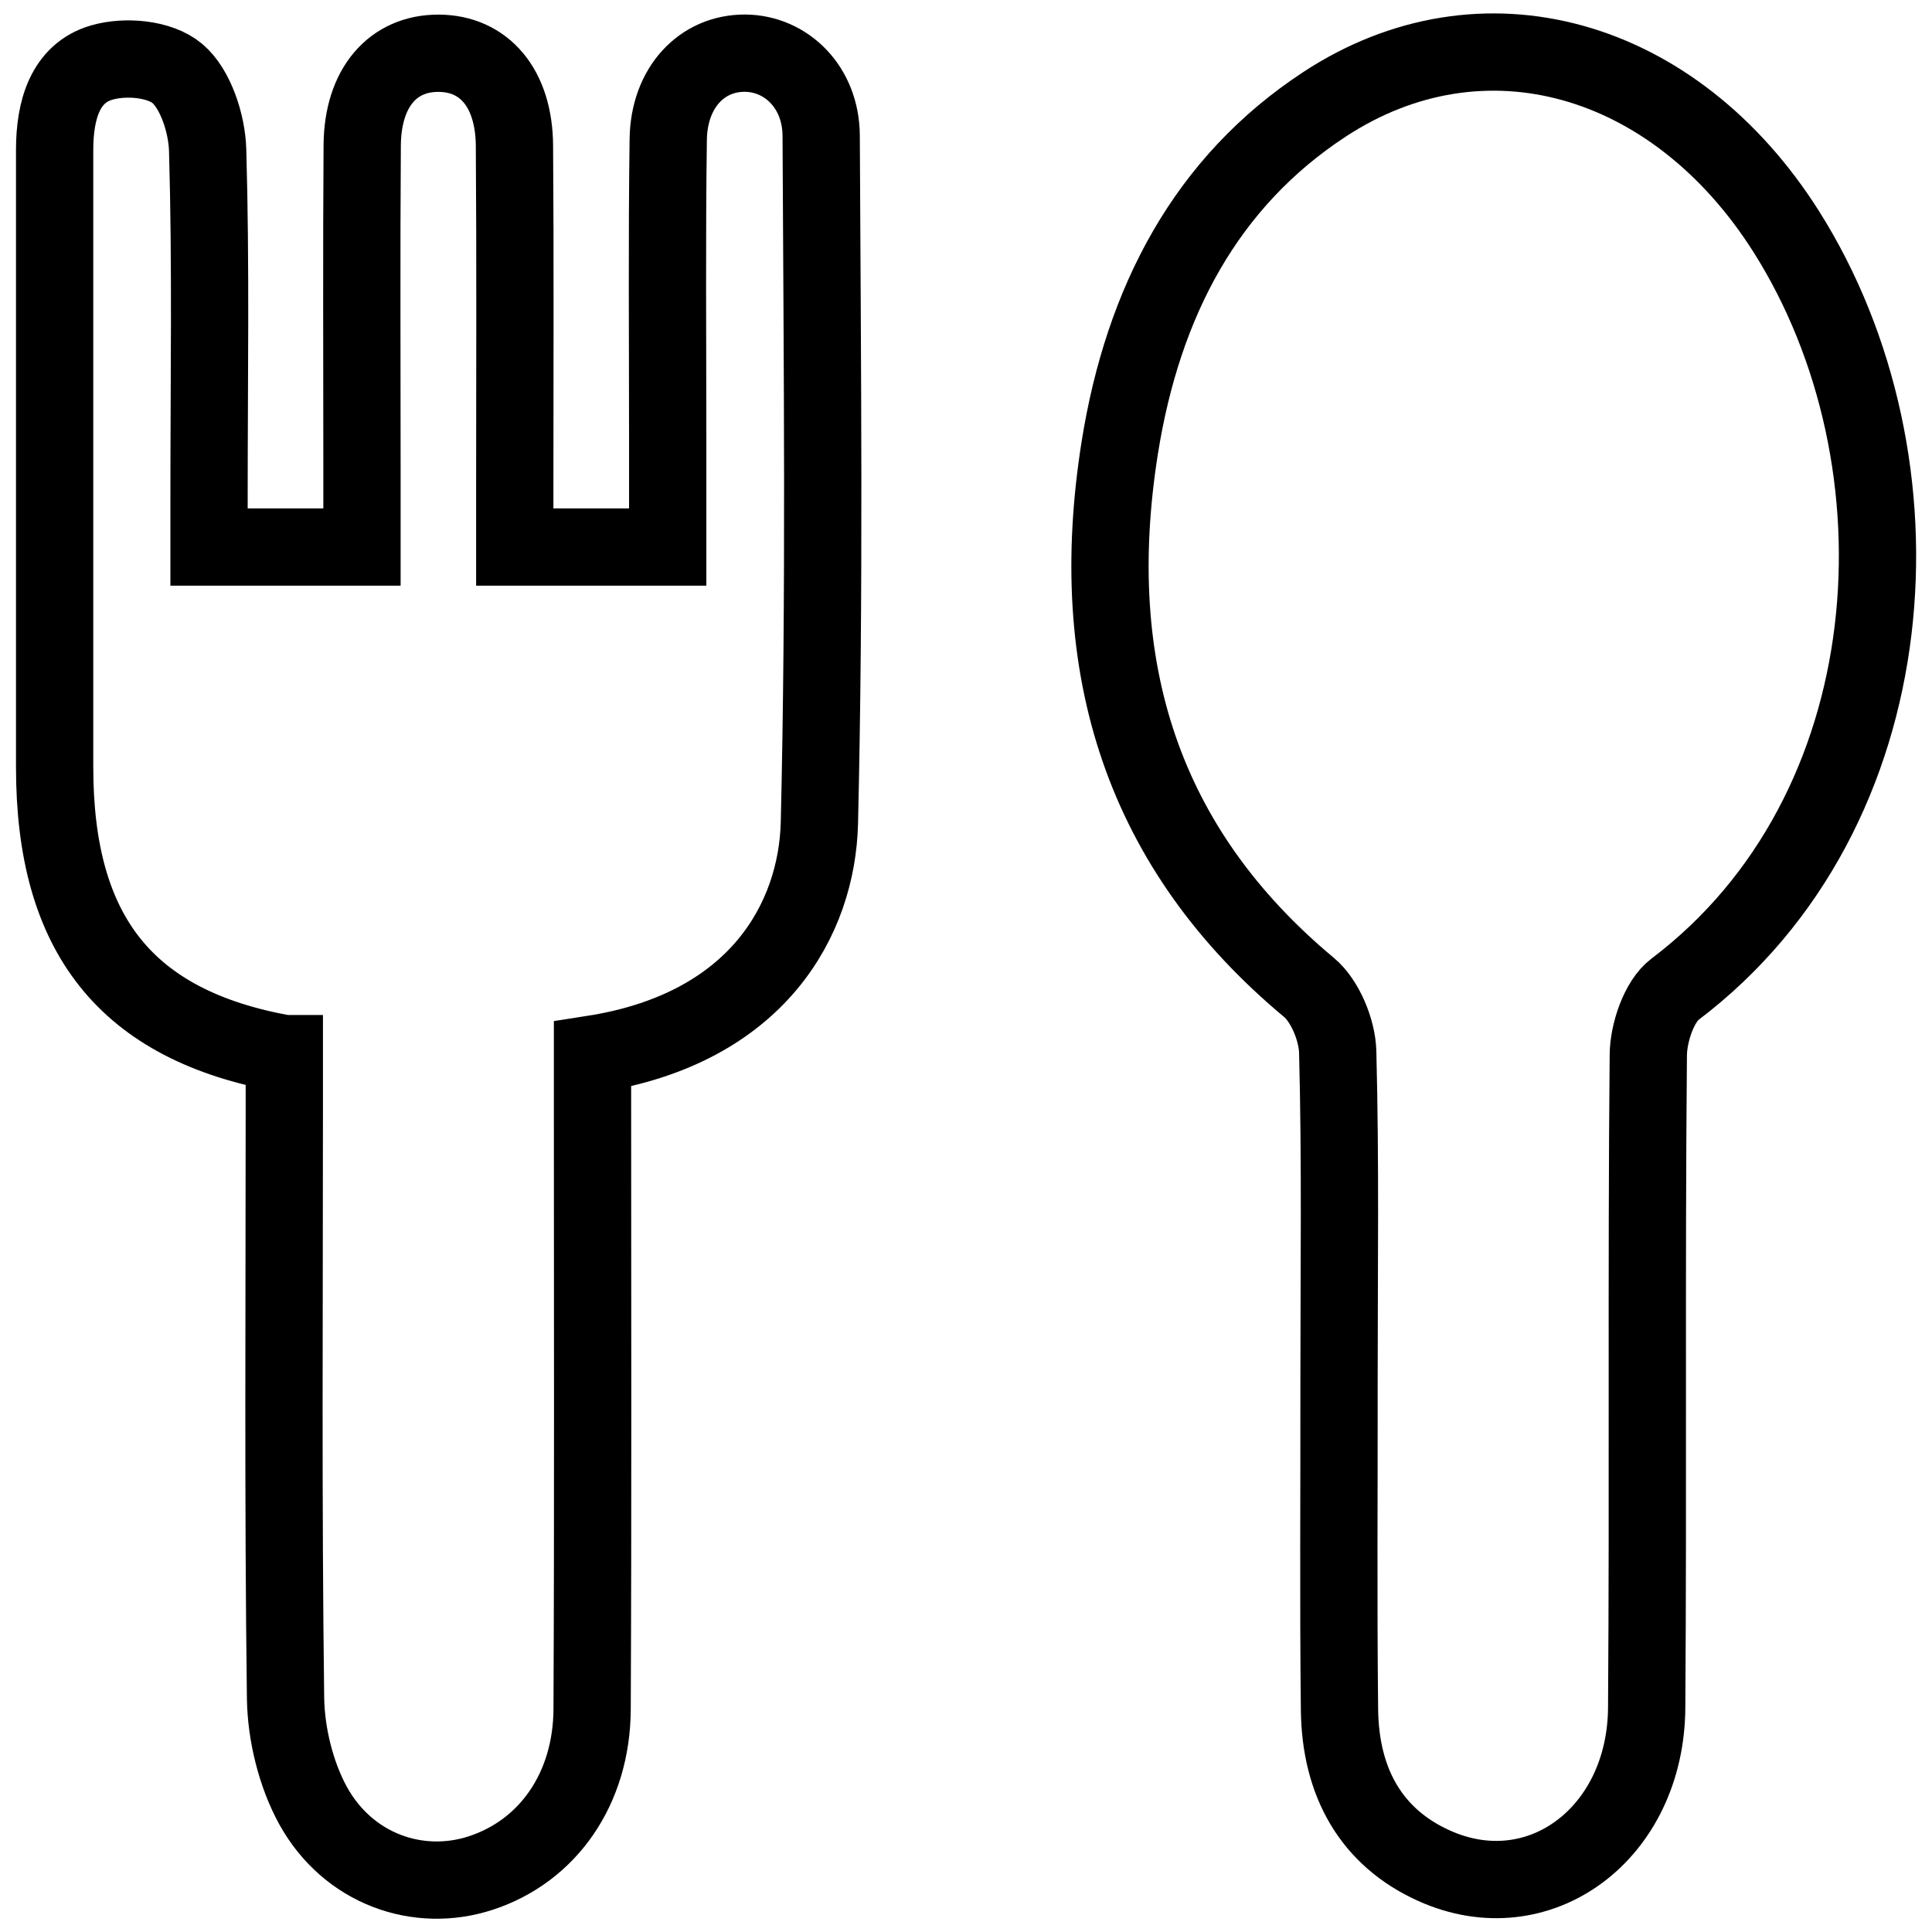 <svg width="25" height="25" viewBox="0 0 25 25" fill="none" xmlns="http://www.w3.org/2000/svg">
<g clip-path="url(#clip0_774_9633)">
<path d="M17.327 17.867C17.327 16.449 17.347 15.03 17.31 13.614C17.303 13.326 17.144 12.948 16.938 12.777C14.79 10.987 14.036 8.648 14.49 5.791C14.792 3.898 15.611 2.352 17.139 1.35C19.176 0.013 21.664 0.708 23.113 2.995C24.998 5.976 24.706 10.508 21.673 12.802C21.47 12.955 21.331 13.362 21.329 13.653C21.303 16.468 21.328 19.281 21.308 22.096C21.298 23.732 19.911 24.754 18.556 24.142C17.743 23.776 17.343 23.063 17.333 22.121C17.317 20.703 17.329 19.286 17.327 17.867V17.867Z" stroke="black" stroke-miterlimit="10"/>
<path d="M3.678 13.634C1.628 13.266 0.707 12.09 0.707 9.928C0.707 7.264 0.707 4.601 0.707 1.937C0.707 1.424 0.844 0.945 1.318 0.809C1.621 0.721 2.065 0.758 2.294 0.95C2.529 1.147 2.678 1.599 2.687 1.945C2.73 3.427 2.705 4.908 2.705 6.391C2.705 6.603 2.705 6.815 2.705 7.079H4.684C4.684 6.736 4.684 6.4 4.684 6.064C4.684 4.668 4.677 3.27 4.687 1.875C4.694 1.133 5.084 0.686 5.678 0.689C6.268 0.693 6.652 1.142 6.657 1.886C6.668 3.368 6.661 4.851 6.661 6.333C6.661 6.565 6.661 6.798 6.661 7.079H8.64C8.64 6.602 8.64 6.136 8.64 5.67C8.64 4.382 8.629 3.092 8.647 1.804C8.656 1.133 9.082 0.684 9.643 0.688C10.173 0.693 10.622 1.126 10.626 1.755C10.64 4.72 10.673 7.685 10.603 10.646C10.573 11.89 9.805 13.309 7.667 13.641C7.667 13.859 7.667 14.088 7.667 14.318C7.667 16.918 7.674 19.516 7.662 22.116C7.657 23.147 7.091 23.951 6.224 24.236C5.415 24.502 4.506 24.188 4.051 23.364C3.831 22.963 3.702 22.444 3.695 21.975C3.662 19.441 3.679 16.906 3.679 14.37V13.634H3.678Z" stroke="black" stroke-miterlimit="10"/>
</g>
<defs>
<clipPath id="clip0_774_9633">
<rect width="25" height="25" fill="white"/>
</clipPath>
</defs>
</svg>
